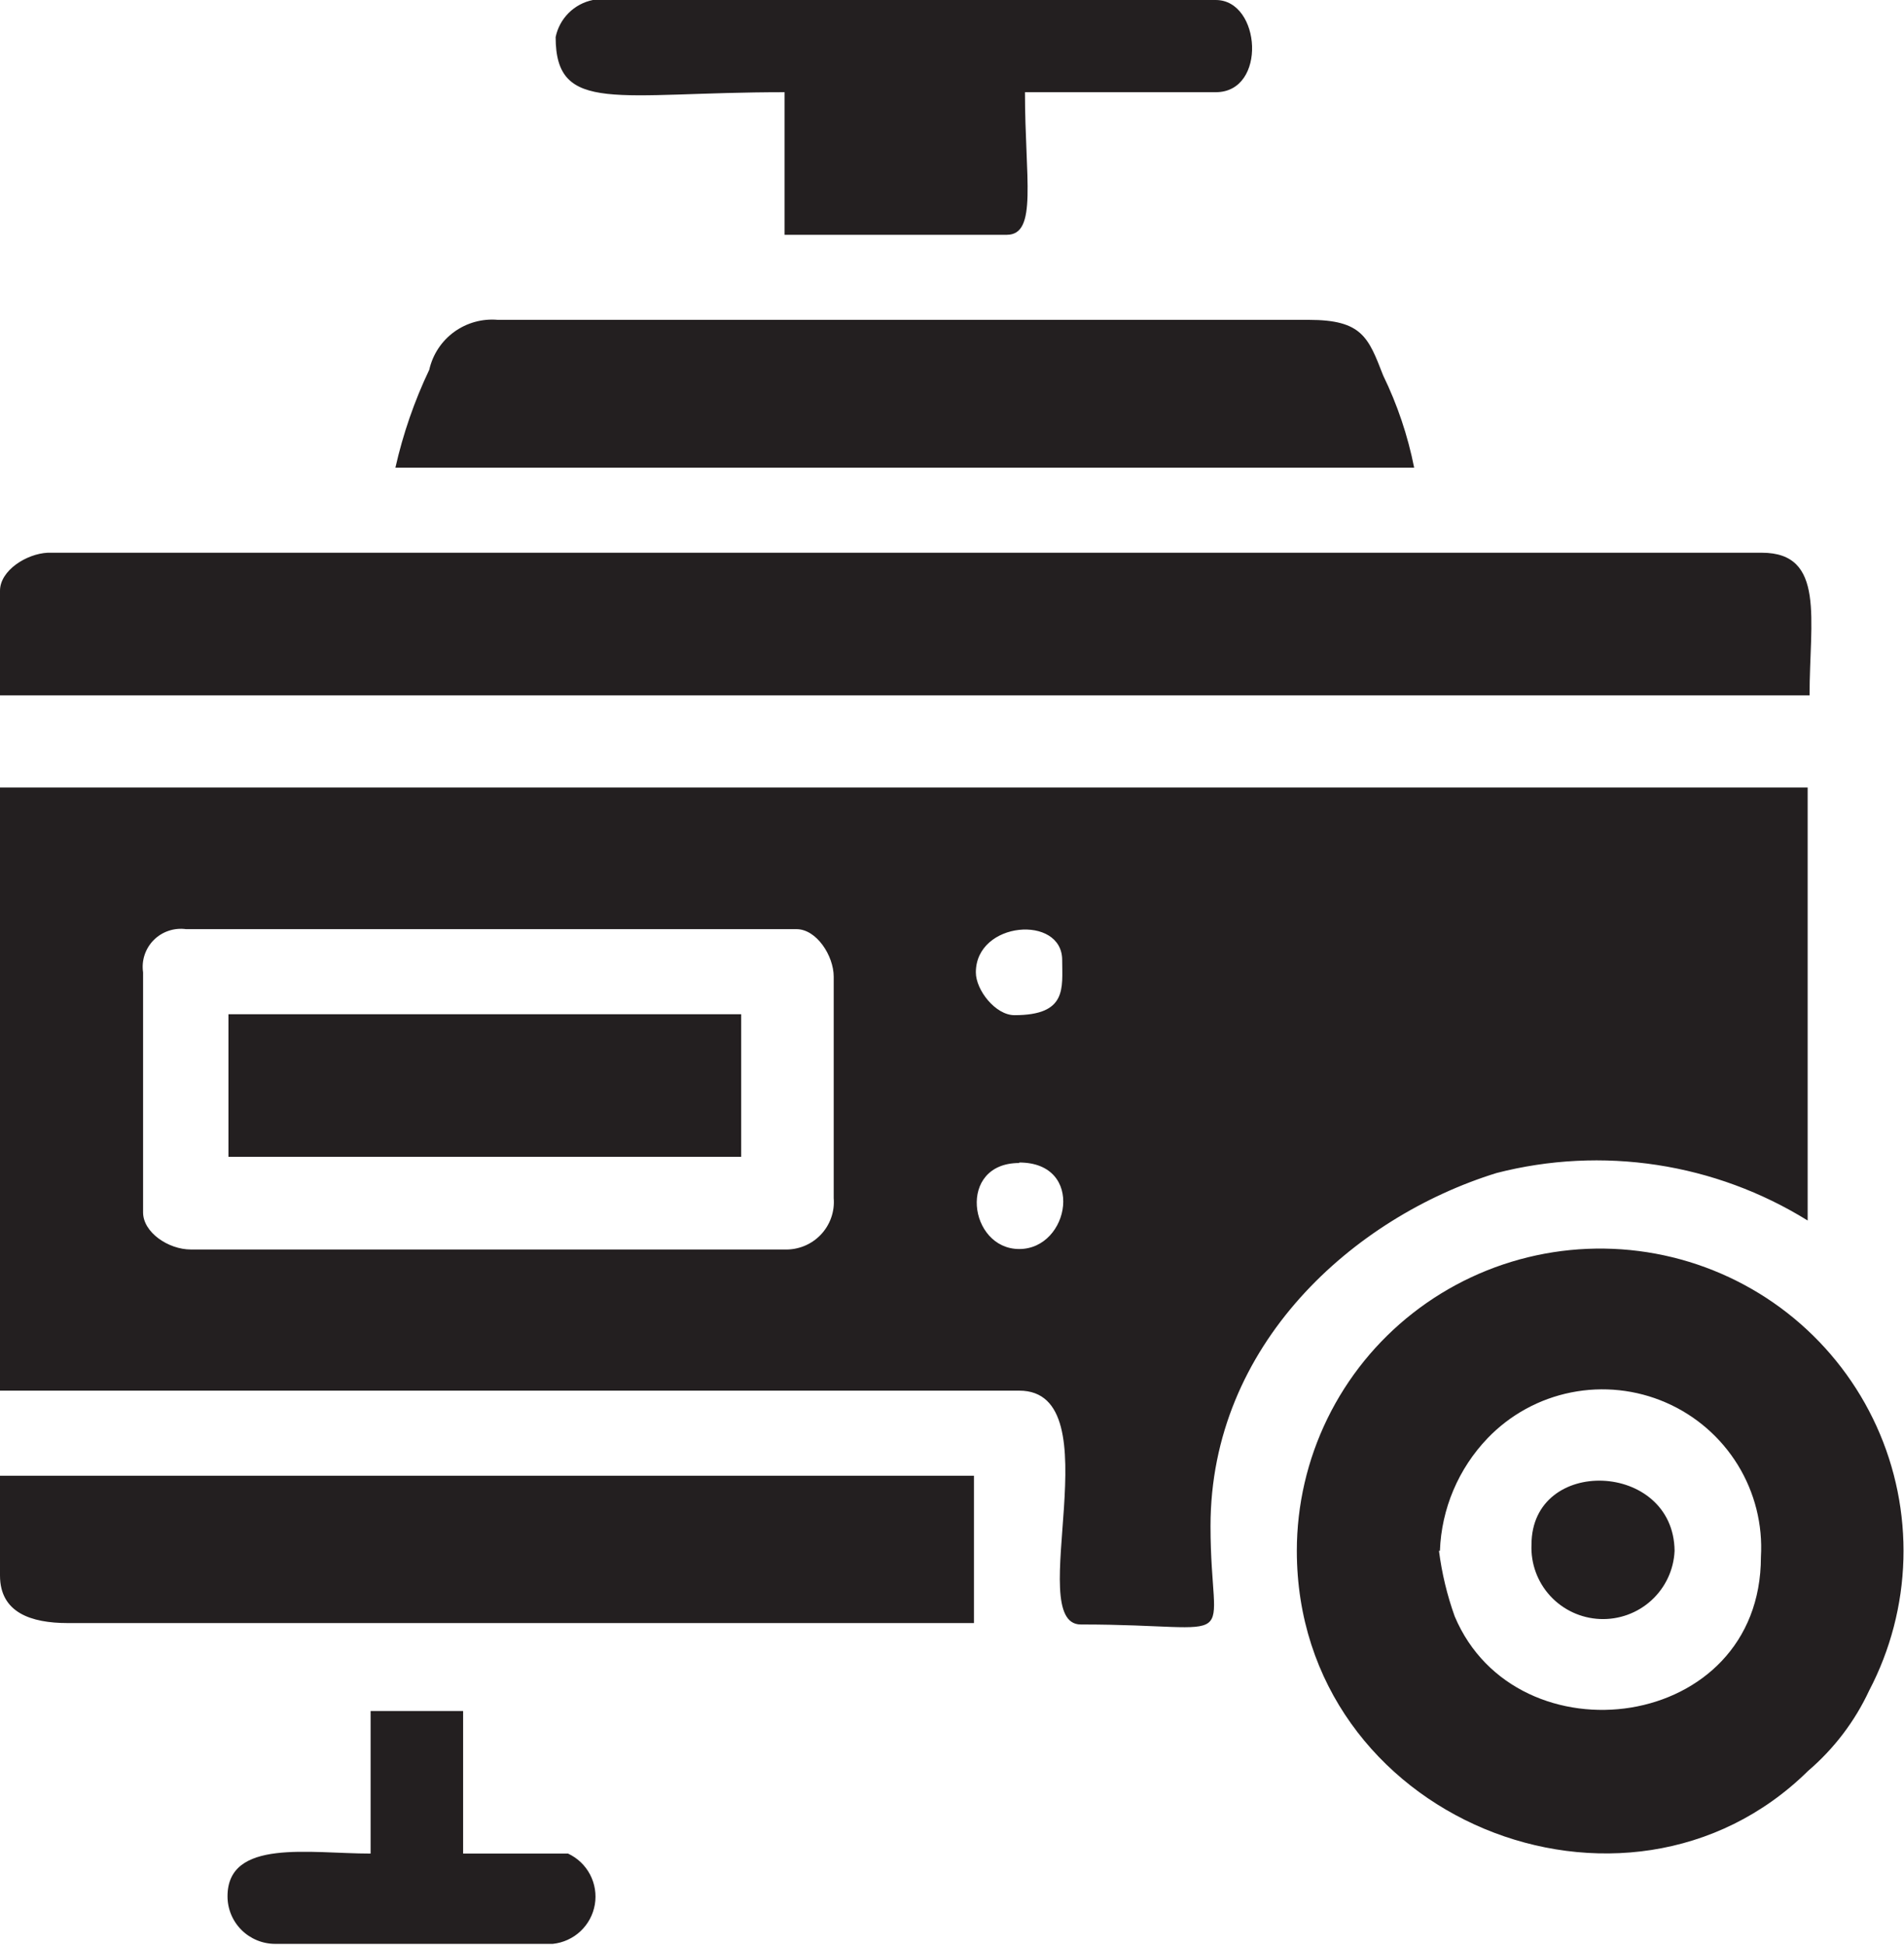 <svg width="93" height="95" viewBox="0 0 93 95" fill="none" xmlns="http://www.w3.org/2000/svg">
<path fill-rule="evenodd" clip-rule="evenodd" d="M0 67.93H49.785C54.444 67.93 49.948 79.352 52.79 79.352C60.944 79.352 59.127 80.745 59.127 74.547C59.127 65.678 66.116 59.456 73.105 57.297C75.662 56.64 78.327 56.507 80.938 56.906C83.549 57.305 86.052 58.228 88.294 59.619V38.469H0V67.93ZM47.665 47.5C47.665 44.993 51.882 44.668 51.882 46.896C51.882 48.266 52.138 49.589 49.552 49.589C48.62 49.589 47.665 48.359 47.665 47.5ZM49.785 56.786C53.023 56.786 52.254 61.012 49.785 61.012C47.315 61.012 46.733 56.81 49.785 56.81V56.786ZM0 28.858V33.965H88.387C88.387 30.297 89.179 27 86.058 27H2.33C1.305 27.047 0 27.859 0 28.858ZM63.343 75.754C63.343 88.848 79.418 95.279 88.317 86.503C89.581 85.422 90.598 84.085 91.299 82.579C92.337 80.595 92.909 78.401 92.971 76.164C93.033 73.927 92.584 71.705 91.658 69.667C90.732 67.628 89.353 65.826 87.626 64.396C85.898 62.966 83.867 61.947 81.686 61.414C79.505 60.882 77.231 60.85 75.035 61.322C72.84 61.794 70.782 62.757 69.015 64.138C67.248 65.519 65.819 67.283 64.837 69.295C63.854 71.308 63.344 73.516 63.343 75.754V75.754ZM70.332 75.754C70.407 73.698 71.236 71.74 72.662 70.252C73.76 69.108 75.184 68.328 76.741 68.017C78.298 67.706 79.914 67.878 81.369 68.511C82.825 69.144 84.05 70.207 84.881 71.556C85.711 72.905 86.105 74.476 86.011 76.056C86.011 84.622 74.083 86.132 71.055 78.958C70.683 77.921 70.425 76.846 70.286 75.754H70.332ZM0 76.961C0 78.772 1.514 79.283 3.308 79.283H47.572V72.086H0V76.961ZM19.313 22.845H69.074C68.765 21.285 68.256 19.771 67.56 18.341C66.838 16.483 66.535 15.624 63.926 15.624H24.322C23.561 15.555 22.801 15.765 22.183 16.213C21.566 16.662 21.134 17.319 20.967 18.062C20.24 19.59 19.685 21.195 19.313 22.845V22.845ZM27.14 1.811C27.14 5.618 30.146 4.504 38.323 4.504V11.469H49.179C50.693 11.469 50.064 8.706 50.064 4.504H59.383C61.899 4.504 61.596 0 59.383 0H28.958C28.51 0.091 28.099 0.311 27.776 0.633C27.453 0.955 27.232 1.365 27.14 1.811V1.811ZM11.159 56.508H36.203V49.543H11.159V56.508ZM18.102 90.543C15.12 90.543 11.113 89.8 11.113 92.632C11.113 93.248 11.358 93.838 11.795 94.274C12.232 94.709 12.824 94.954 13.442 94.954H27.001C27.507 94.901 27.982 94.684 28.353 94.337C28.724 93.989 28.97 93.53 29.055 93.03C29.139 92.53 29.057 92.016 28.821 91.567C28.585 91.118 28.207 90.758 27.746 90.543H22.621V83.578H18.102V90.543ZM74.805 75.452C74.765 76.376 75.095 77.277 75.722 77.959C76.349 78.64 77.222 79.045 78.148 79.085C79.075 79.125 79.98 78.797 80.664 78.172C81.347 77.547 81.754 76.677 81.794 75.754C81.748 71.366 74.805 71.111 74.805 75.452ZM38.323 61.035H9.319C8.224 61.035 6.989 60.199 6.989 59.224V47.5C6.947 47.215 6.971 46.924 7.061 46.65C7.151 46.376 7.304 46.126 7.507 45.921C7.711 45.716 7.959 45.561 8.233 45.469C8.507 45.376 8.799 45.348 9.086 45.387H38.905C39.884 45.387 40.722 46.687 40.722 47.709V58.528C40.749 58.854 40.706 59.182 40.596 59.49C40.487 59.798 40.313 60.08 40.086 60.317C39.86 60.554 39.586 60.74 39.282 60.864C38.978 60.987 38.651 61.046 38.323 61.035Z" fill="#231F20"/>
</svg>
